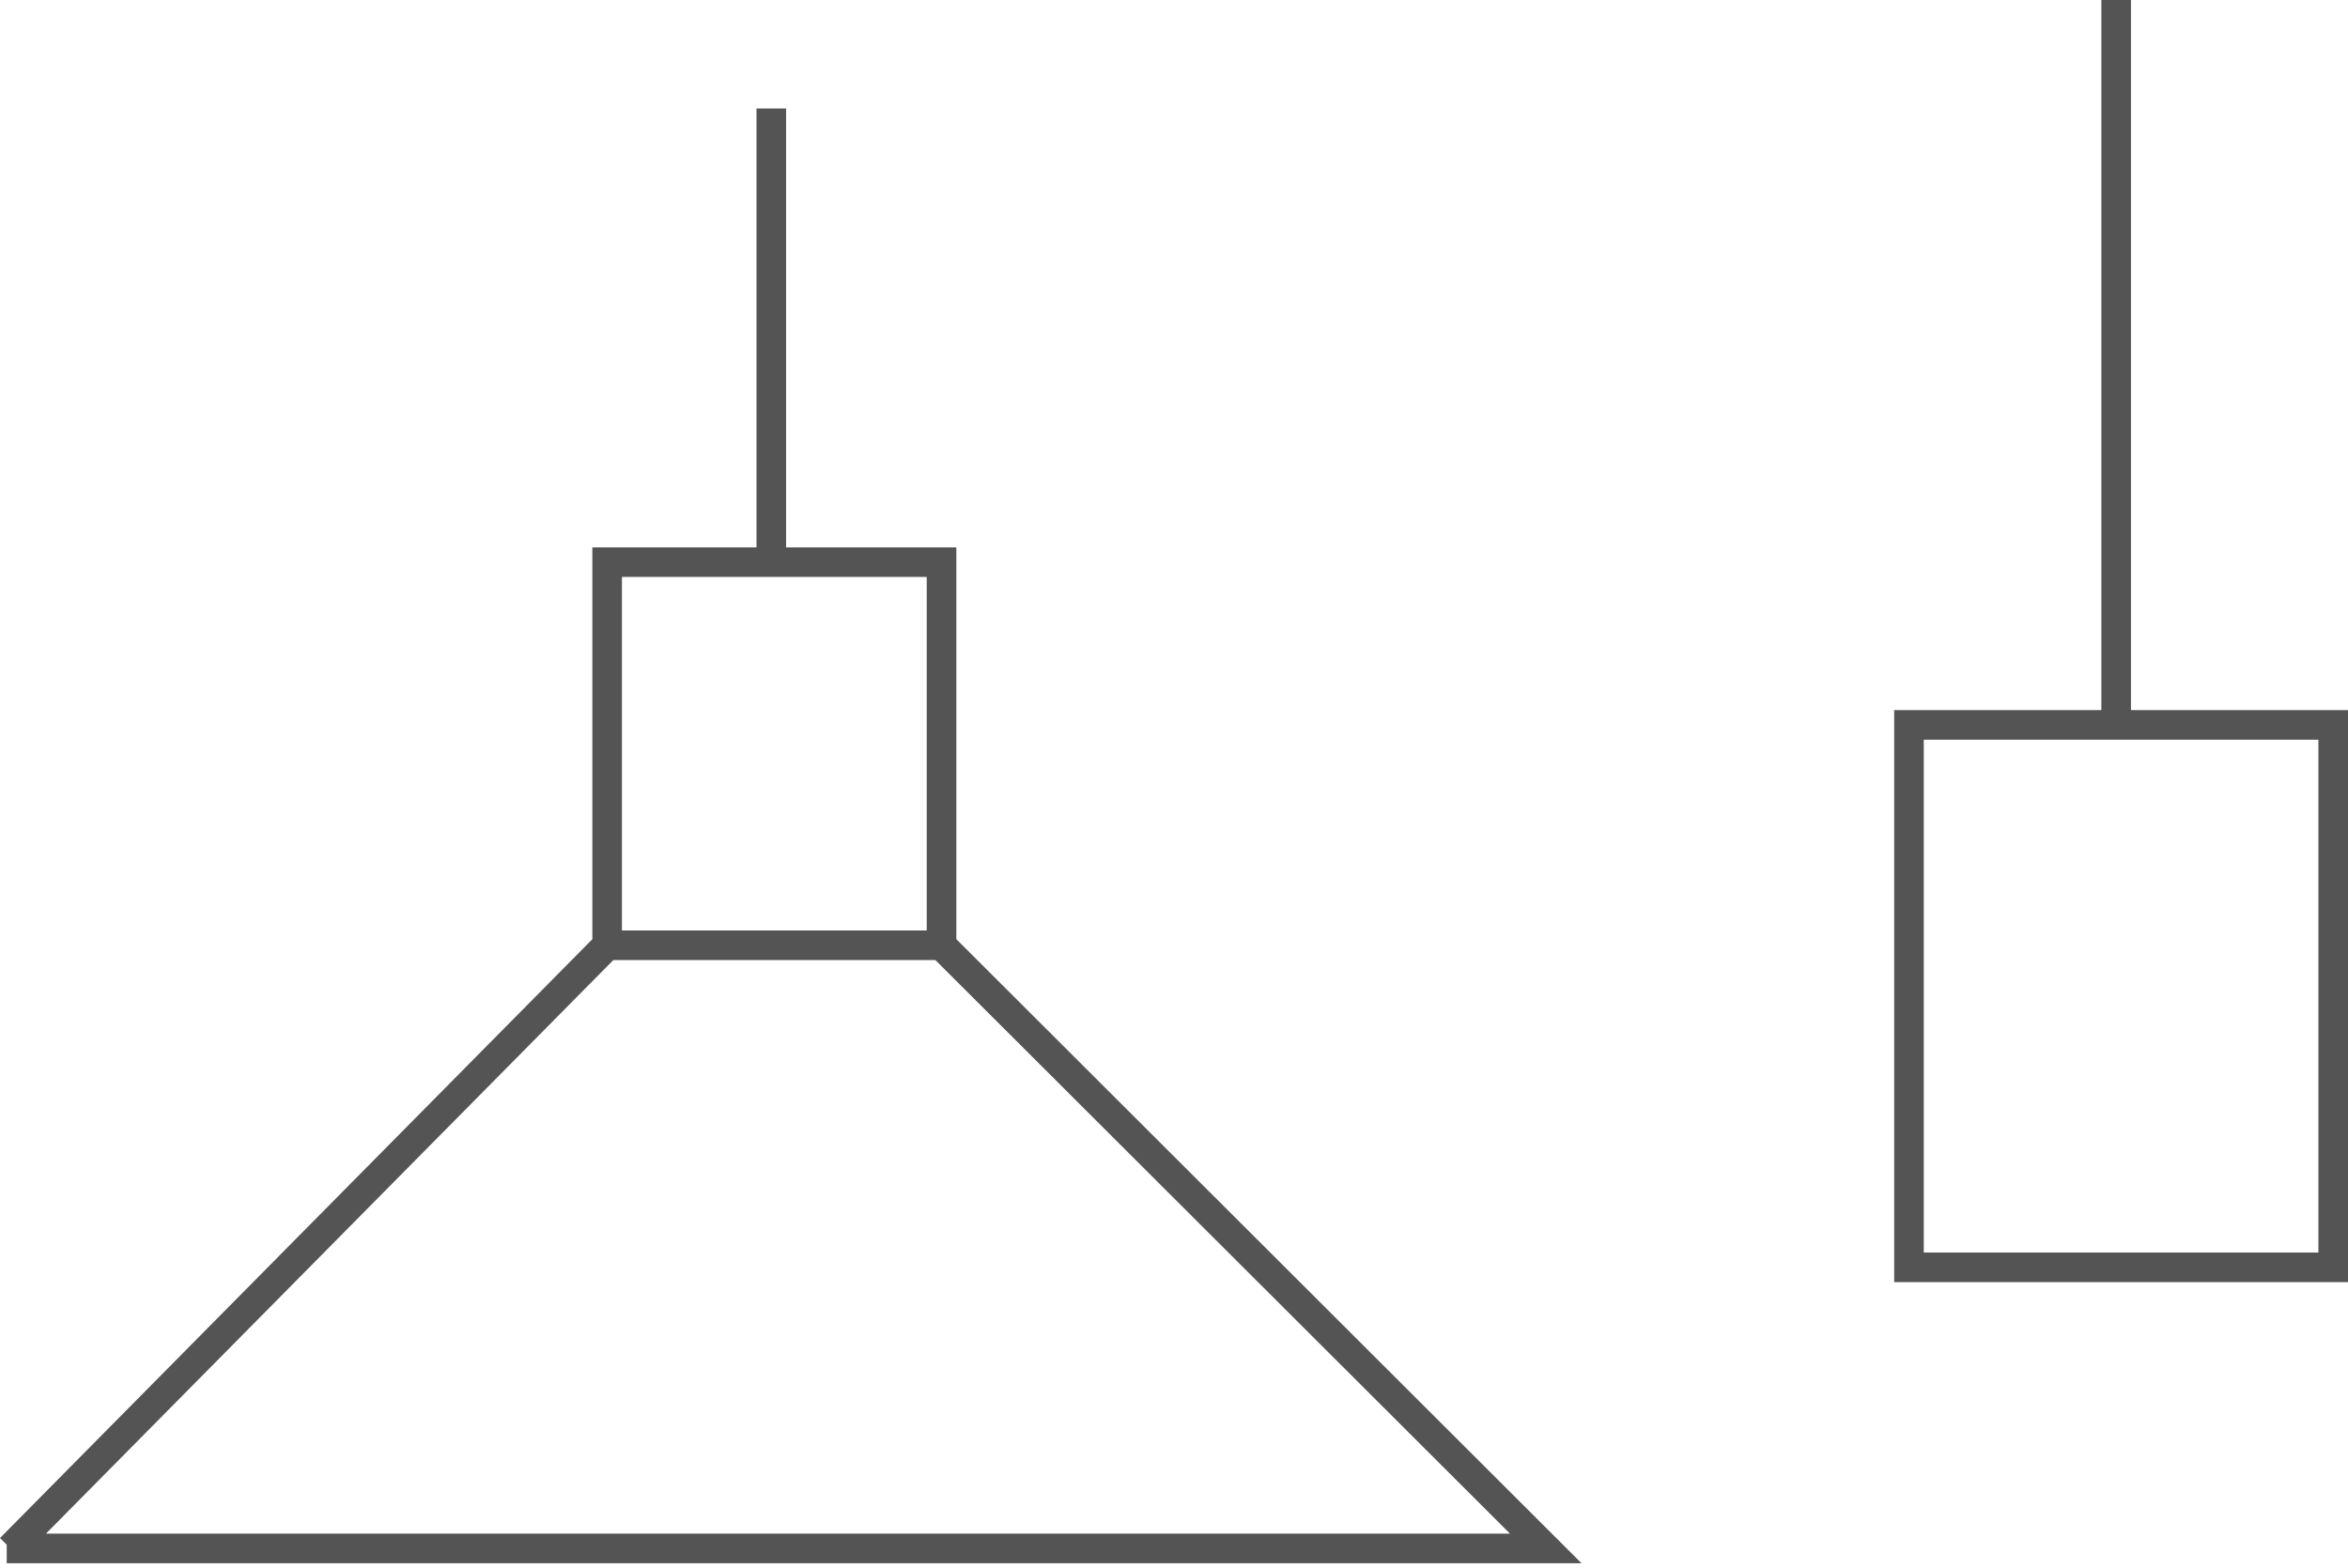 <svg width="238" height="159" viewBox="0 0 238 159" fill="none" xmlns="http://www.w3.org/2000/svg">
<path fill-rule="evenodd" clip-rule="evenodd" d="M235 75H195V127H235V75ZM192 72V130H238V72H192Z" fill="#545454"/>
<path fill-rule="evenodd" clip-rule="evenodd" d="M216 -2.50344e-07L216 73L213 73L213 -1.19209e-07L216 -2.50344e-07Z" fill="#545454"/>
<path fill-rule="evenodd" clip-rule="evenodd" d="M60.041 55.5H96.937V95.224L160.306 158.5H0.681V156.619L0 155.945L60.041 95.23V55.5ZM62.167 97.346L4.659 155.5H153.056L94.816 97.346H62.167ZM93.937 94.346V58.5H63.041V94.346H93.937Z" fill="#545454"/>
<path fill-rule="evenodd" clip-rule="evenodd" d="M79.681 11L79.681 57L76.681 57L76.681 11L79.681 11Z" fill="#545454"/>
</svg>
